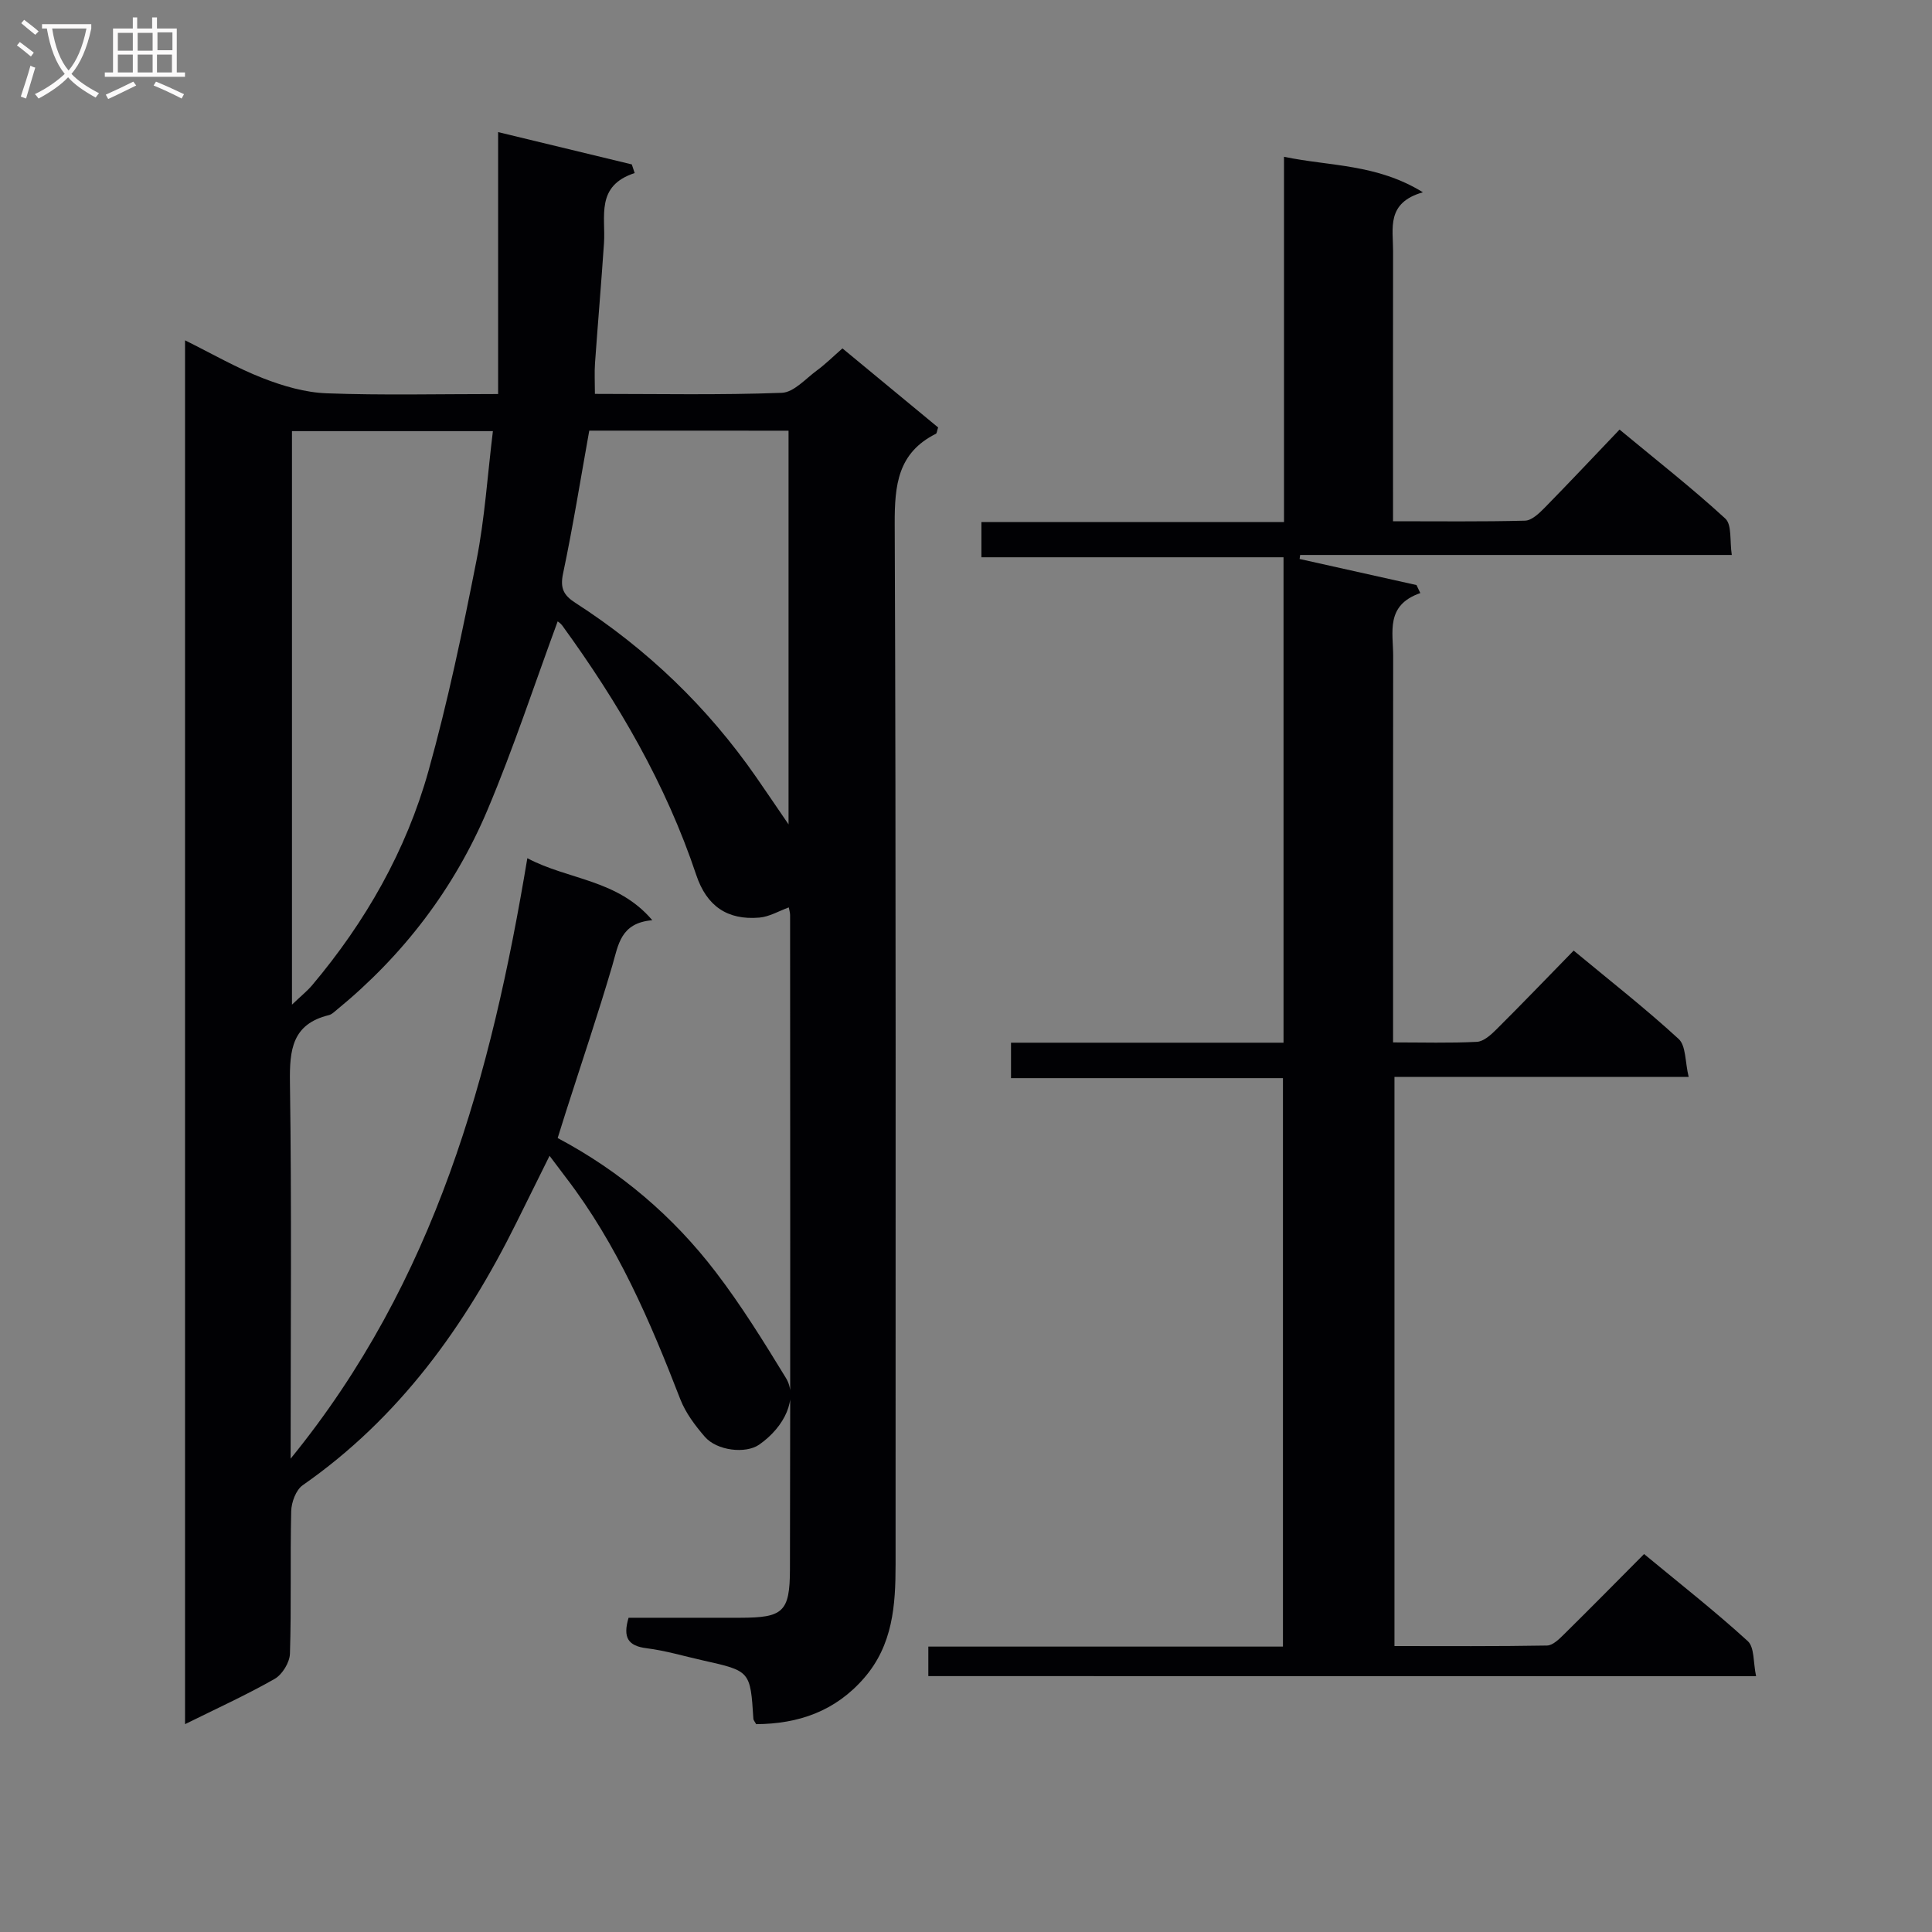 <svg enable-background="new 0 0 400 400" viewBox="0 0 400 400" xmlns="http://www.w3.org/2000/svg"><rect x="0" y="0" width="400" height="400" fill="#808080" stroke="none"/><path d="m60.17 302c30-36.82 41.54-79.45 49.01-124.32 8.47 4.51 18.67 4.35 25.87 12.84-6.59.56-7.02 5.09-8.28 9.4-2.99 10.18-6.4 20.24-9.63 30.35-.55 1.7-1.08 3.41-1.68 5.35 13.05 6.93 23.9 16.22 32.68 27.68 5.34 6.97 9.99 14.49 14.58 22 2.5 4.1-.2 10.1-5.56 13.81-2.77 1.92-8.73 1.27-11.25-1.66-2-2.32-3.96-4.92-5.06-7.75-6.26-16.17-13.04-32.04-23.7-45.93-.98-1.28-1.95-2.58-3.37-4.47-2.49 5.03-4.67 9.43-6.85 13.82-10.64 21.47-24.29 40.46-44.26 54.38-1.4.98-2.34 3.54-2.38 5.39-.23 9.83.05 19.67-.26 29.49-.06 1.82-1.59 4.32-3.17 5.22-5.87 3.34-12.05 6.15-18.55 9.37 0-95.53 0-190.57 0-286.51 5.53 2.74 10.66 5.71 16.1 7.83 4.2 1.64 8.79 2.98 13.25 3.14 11.45.43 22.93.15 35.47.15 0-18 0-35.55 0-54.23 10.09 2.44 18.88 4.56 27.68 6.69.2.6.39 1.19.59 1.79-8.14 2.65-5.98 9.01-6.35 14.51-.56 8.29-1.27 16.56-1.86 24.85-.14 1.95-.02 3.92-.02 6.36 13.09 0 25.9.26 38.68-.22 2.51-.09 4.97-2.95 7.34-4.68 1.73-1.27 3.26-2.8 5.23-4.52 6.74 5.57 13.33 11.01 19.81 16.37-.25.73-.26 1.21-.46 1.31-7.89 3.94-8.56 10.61-8.53 18.65.29 71.82.16 143.65.18 215.48 0 8.43-.57 16.61-6.5 23.46-5.99 6.92-13.63 9.51-22.36 9.57-.29-.53-.56-.8-.58-1.1-.63-9.91-.63-9.91-10.45-12.1-3.89-.87-7.73-2.03-11.67-2.52-3.78-.48-4.96-2.16-3.72-6.31 7.56 0 15.34.01 23.11 0 8.83-.02 10.28-1.13 10.3-10 .1-45.16.04-90.32.03-135.49 0-.49-.16-.97-.27-1.58-2.07.75-4.04 1.94-6.1 2.11-6.64.56-10.91-2.4-13.06-8.83-6.29-18.81-16.15-35.69-27.74-51.64-.35-.48-.91-.82-.95-.86-4.81 13.05-9.13 26.24-14.51 38.99-6.89 16.32-17.45 30.15-31.22 41.43-.51.42-1.04.95-1.64 1.1-7.6 1.85-8.16 7.17-8.06 13.94.37 25.48.14 50.98.14 77.89zm.28-94c1.86-1.78 3.13-2.79 4.16-4 11.07-13.14 19.48-27.87 24.1-44.38 4.01-14.34 7.06-28.97 9.94-43.59 1.72-8.71 2.28-17.65 3.4-26.77-14.18 0-27.75 0-41.6 0zm61.55-118.84c-1.81 10.08-3.38 19.89-5.43 29.61-.64 3.05.14 4.49 2.58 6.06 14.84 9.56 27.35 21.57 37.43 36.09 2.01 2.9 3.99 5.83 6.68 9.76 0-28.01 0-54.68 0-81.51-13.78-.01-27.23-.01-41.26-.01z" fill="#010104"/><path d="m192.2 347.02c0-2.17 0-3.93 0-6.11h73.42c0-39.33 0-78.23 0-117.69-18.53 0-37.26 0-56.3 0 0-2.61 0-4.67 0-7.34h56.42c0-33.71 0-66.82 0-100.5-20.73 0-41.46 0-62.55 0 0-2.63 0-4.69 0-7.29h62.65c0-25.26 0-50.01 0-75.63 9.62 2 19.14 1.44 28.76 7.35-7.62 2.16-6.17 7.45-6.18 12.13-.03 16.67-.01 33.33-.01 50v5.98c9.47 0 18.41.11 27.34-.12 1.36-.04 2.88-1.49 3.99-2.61 5.13-5.23 10.15-10.57 15.57-16.25 7.78 6.45 15.09 12.17 21.9 18.43 1.39 1.28.89 4.62 1.34 7.53-30.19 0-59.78 0-89.37 0-.04.28-.07.55-.11.83 8.07 1.8 16.14 3.6 24.2 5.4.26.55.53 1.11.79 1.66-7.24 2.51-5.62 8.08-5.62 13.02-.04 24.5-.02 49-.02 73.5v6.51c6.15 0 11.76.17 17.35-.12 1.39-.07 2.91-1.44 4.02-2.55 5.3-5.27 10.48-10.67 16.02-16.34 7.59 6.3 14.91 12.02 21.73 18.29 1.54 1.41 1.32 4.73 2.08 7.86-20.79 0-40.71 0-60.91 0v117.84c10.71 0 21.15.08 31.59-.11 1.21-.02 2.56-1.38 3.58-2.39 5.45-5.38 10.83-10.83 16.51-16.55 7.31 6.05 14.62 11.78 21.46 18.02 1.42 1.29 1.12 4.45 1.73 7.27-57.53-.02-114.26-.02-171.38-.02z" fill="#010104"/><g fill="#fbfafa"><path d="m6.4 11.7c-1-.8-1.9-1.6-2.9-2.3l.6-.7c.9.7 1.9 1.4 2.9 2.2zm-2.1 8.3c.7-2.1 1.4-4.2 2-6.4.2.1.6.3 1 .4-.7 2.3-1.3 4.4-1.9 6.4zm3-12.8c-1.1-.9-2.1-1.7-2.9-2.4l.6-.7c1 .8 2 1.5 3 2.4zm1.4-1.3v-.9h10.2v.9c-.9 4.2-2.3 7.3-4.1 9.4 1.3 1.4 3.2 2.7 5.7 4-.2.2-.4.5-.7.9-2.5-1.4-4.4-2.7-5.7-4.2-1.4 1.5-3.5 3-6.1 4.4 0 0 0 0-.1-.1-.3-.4-.5-.7-.7-.8 2.7-1.3 4.7-2.8 6.2-4.2-1.8-2.2-3-5.3-3.7-9.4zm9.2 0h-7.1c.6 3.8 1.7 6.7 3.4 8.7 1.7-2 2.9-4.8 3.7-8.7z"/><path d="m31.6 3.6h.9v2.3h4.1v9.1h1.7v.9h-16.6v-.9h1.7v-9.1h4.1v-2.3h.9v2.3h3.1v-2.3zm-4 13.3.6.8c-1.9.9-3.8 1.9-5.8 2.8-.2-.3-.3-.6-.5-.9 2-.9 3.9-1.8 5.7-2.7zm-3.2-10.1v3.7h3.1v-3.7zm0 4.5v3.7h3.1v-3.7zm4.1-4.5v3.7h3.1v-3.7zm0 4.5v3.7h3.1v-3.7zm9.1 9.1c-2.1-1.1-4.1-2-5.8-2.7l.5-.8c2.2.9 4.1 1.8 5.8 2.6zm-1.9-13.7h-3.1v3.7h3.1v-3.6zm-3.2 4.6v3.7h3.1v-3.7z"/></g></svg>